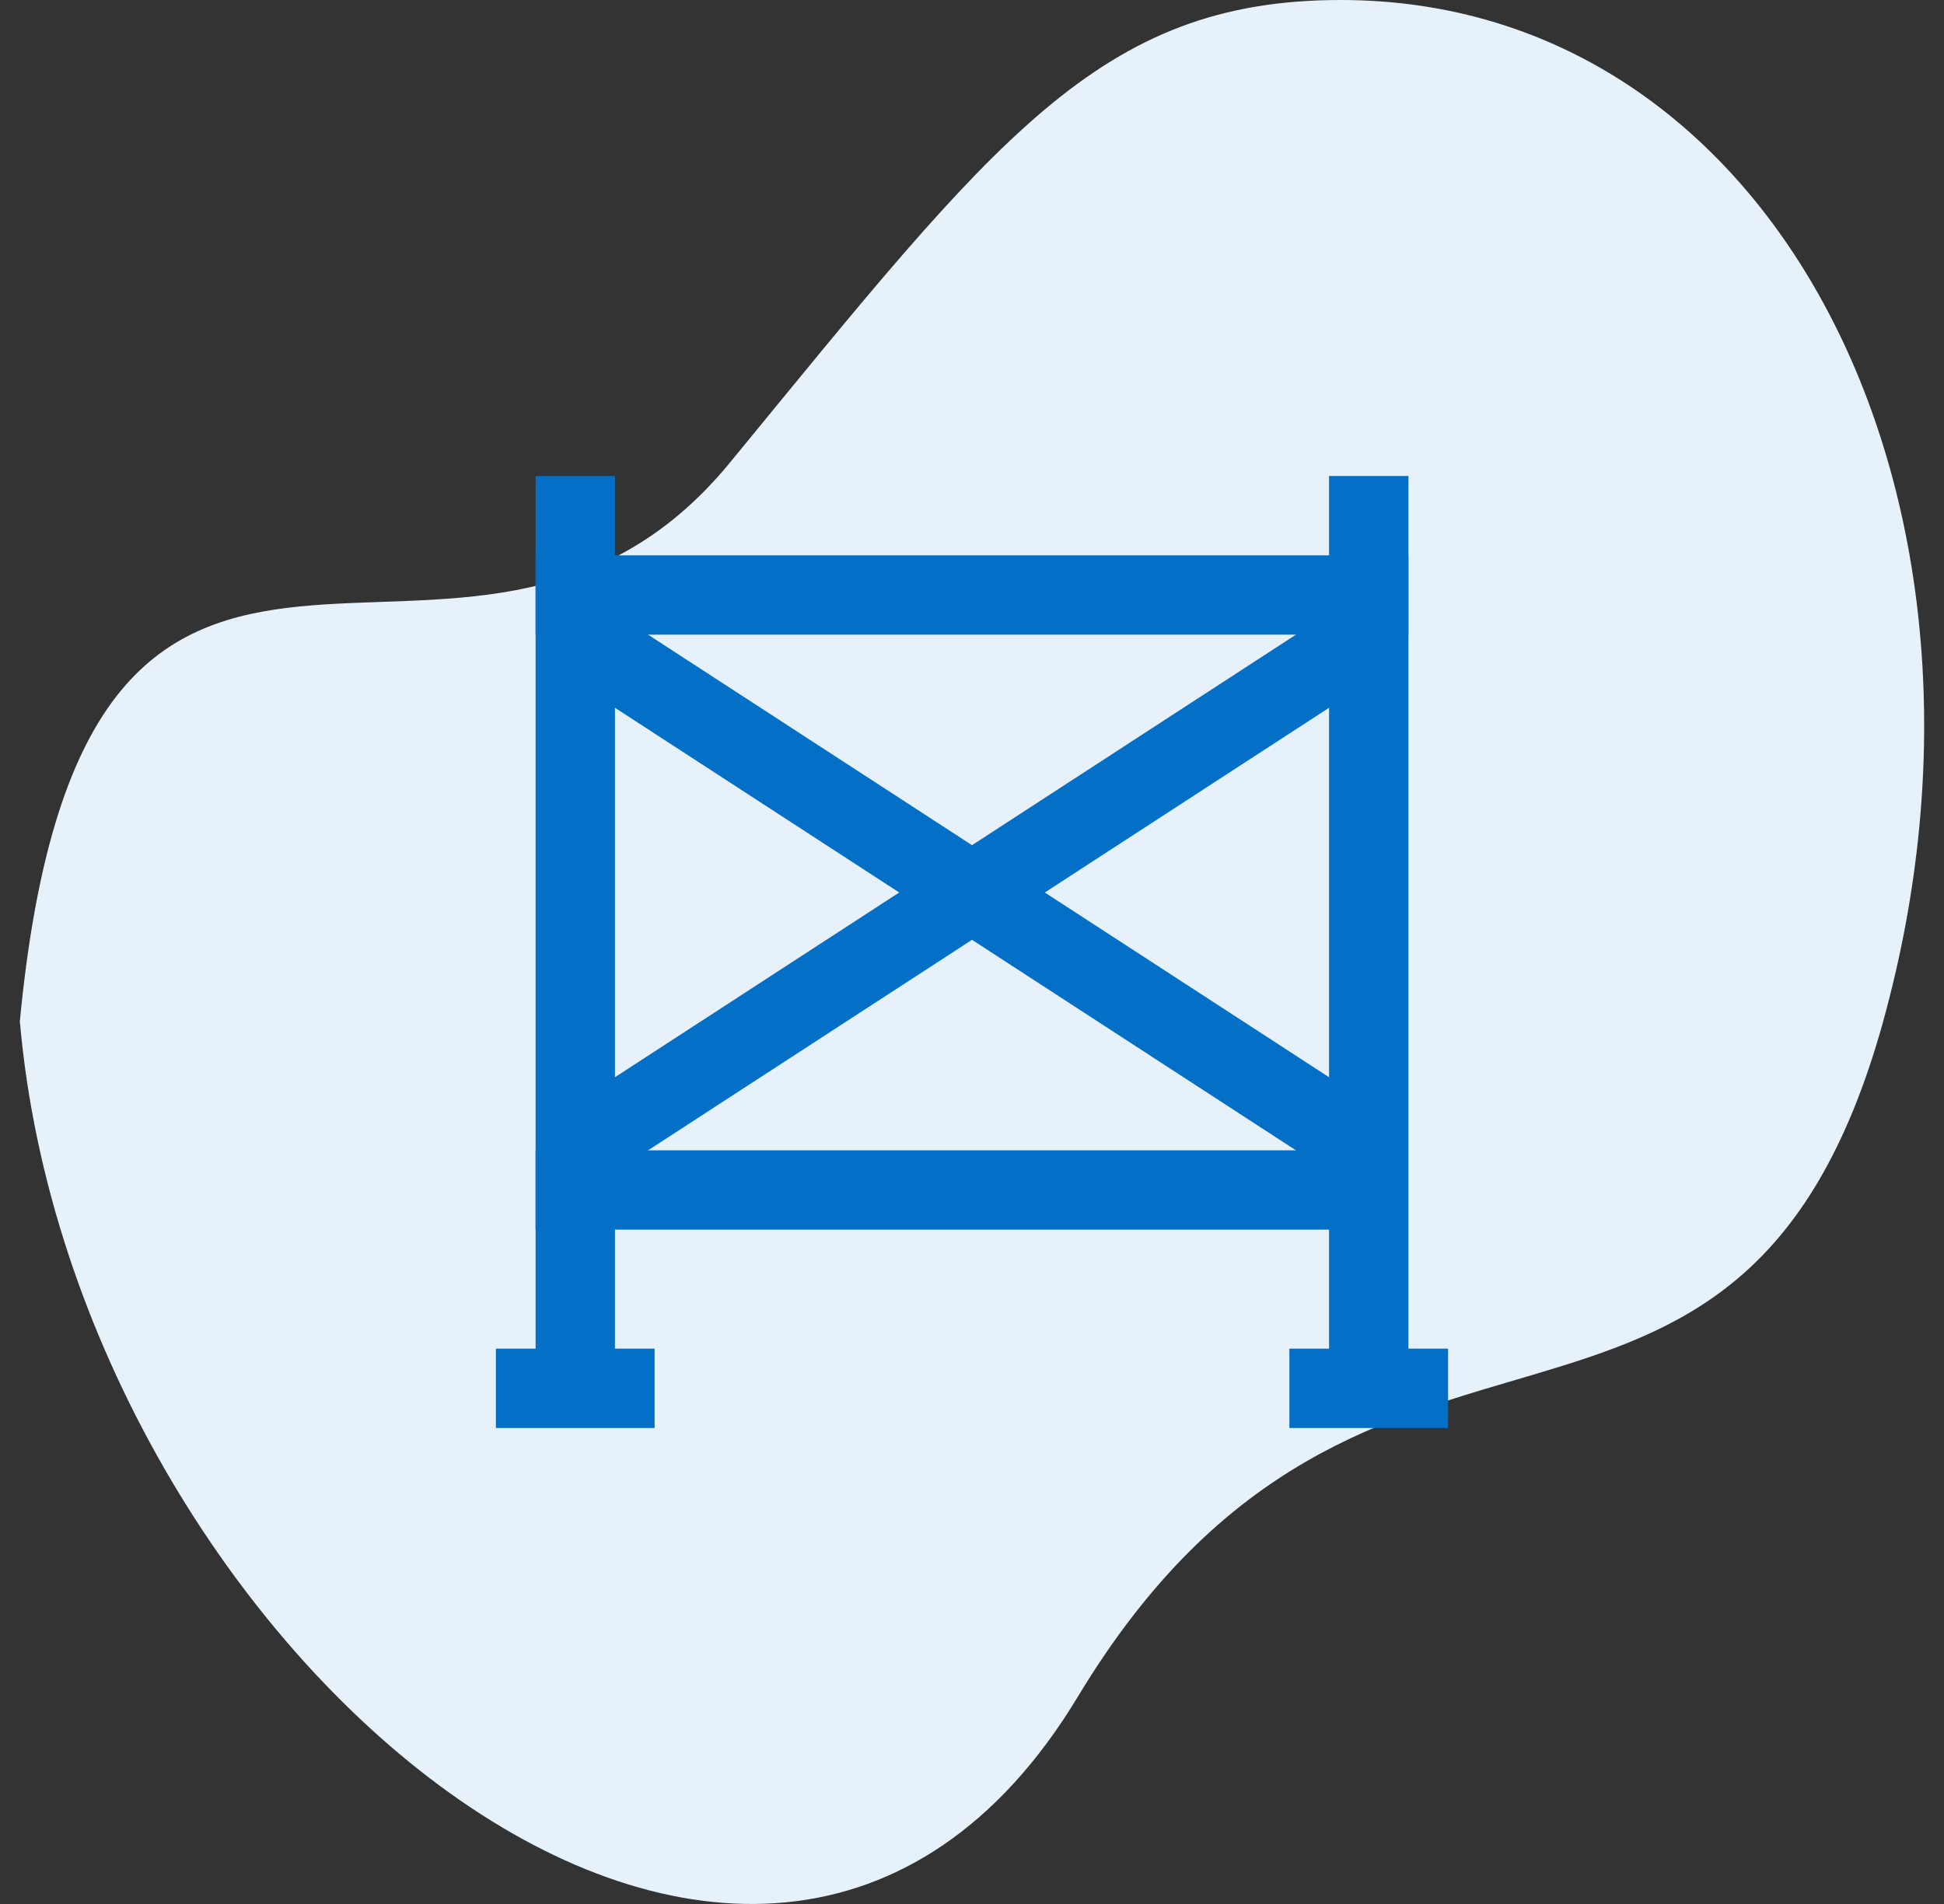 <svg width="49" height="48" viewBox="0 0 49 48" fill="none" xmlns="http://www.w3.org/2000/svg">
<rect x="0" y="0" width="49" height="48" fill="#333333" stroke="none"/>
<g clip-path="url(#clip0)">
<path d="M47.467 25.747C51.102 12.625 44.814 0 33.795 0C27.698 0 25.095 3.504 18.398 11.663C11.7 19.822 2.15 8.478 0.5 25.747C1.886 41.66 19.152 56.064 27.168 42.774C34.466 30.674 43.833 38.868 47.468 25.747H47.467Z" fill="#E6F1F9"/>
<path d="M13.5 12H15.5V35H13.5V12ZM33.5 12H35.5V35H33.5V12Z" fill="#036FC7"/>
<path d="M12.5 34H16.5V36H12.5V34ZM32.5 34H36.5V36H32.5V34ZM13.5 14H35.5V16H13.5V14ZM13.5 29H34.5V31H13.5V29Z" fill="#036FC7"/>
<path d="M14.5 16L34.5 29M14.5 29L34.5 16L14.5 29Z" stroke="#036FC7" stroke-width="2" stroke-linejoin="bevel"/>
</g>
<defs>
<clipPath id="clip0">
<rect width="48" height="48" fill="white" transform="translate(0.5)"/>
</clipPath>
</defs>
</svg>
